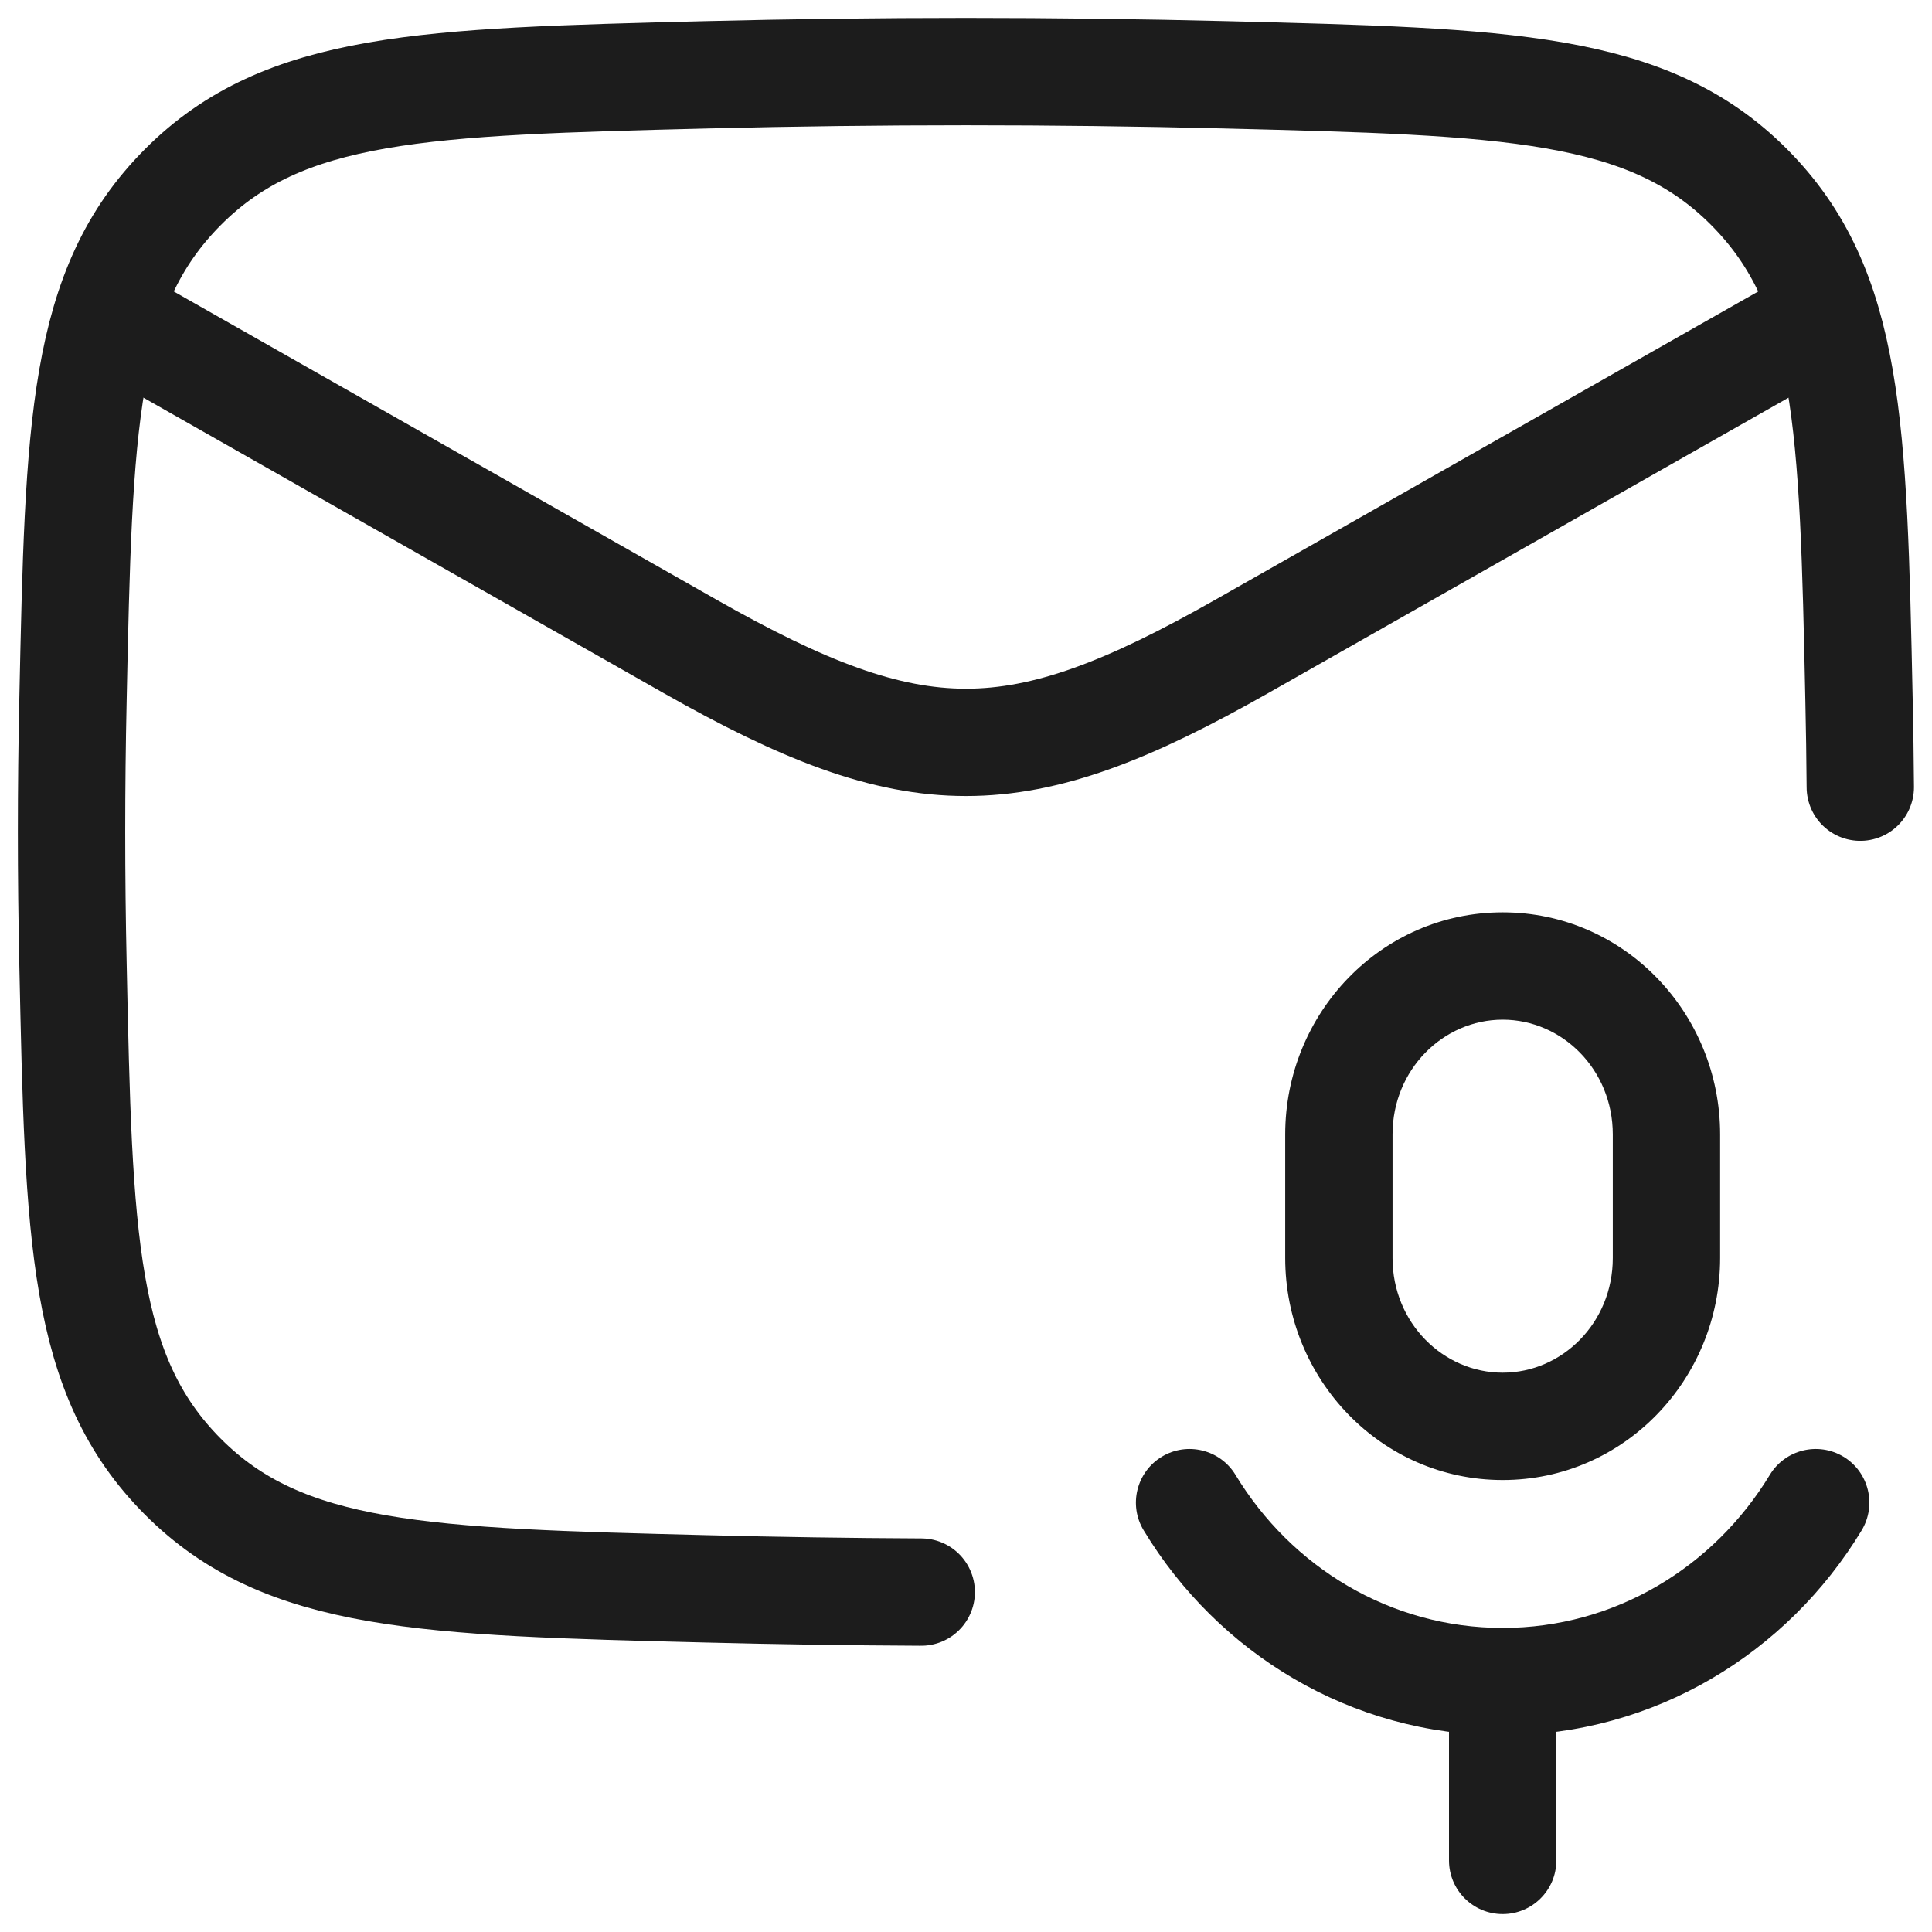 <svg width="18" height="18" viewBox="0 0 18 18" fill="none" xmlns="http://www.w3.org/2000/svg">
<path d="M17.332 7.334C17.33 7.063 17.326 6.792 17.32 6.521C17.266 3.966 17.238 2.689 16.296 1.743C15.353 0.796 14.041 0.763 11.418 0.697C9.801 0.657 8.199 0.657 6.582 0.697C3.959 0.763 2.647 0.796 1.704 1.743C0.761 2.689 0.734 3.966 0.68 6.521C0.662 7.342 0.662 8.159 0.68 8.98C0.734 11.535 0.761 12.812 1.704 13.758C2.647 14.704 3.959 14.737 6.582 14.803C7.251 14.82 7.918 14.83 8.583 14.833" stroke="#1C1C1C" stroke-linecap="round" stroke-linejoin="round"/>
<path d="M13.5 17.333C13.5 17.61 13.724 17.833 14 17.833C14.276 17.833 14.5 17.61 14.5 17.333H13.5ZM11.511 13.741C11.368 13.505 11.06 13.429 10.824 13.572C10.588 13.715 10.512 14.023 10.656 14.259L11.511 13.741ZM17.344 14.259C17.487 14.023 17.412 13.715 17.176 13.572C16.939 13.429 16.632 13.505 16.489 13.741L17.344 14.259ZM15.026 10.569V11.721H16.026V10.569H15.026ZM12.974 11.721V10.569H11.974V11.721H12.974ZM14 12.789C13.446 12.789 12.974 12.324 12.974 11.721H11.974C11.974 12.85 12.868 13.789 14 13.789V12.789ZM15.026 11.721C15.026 12.324 14.554 12.789 14 12.789V13.789C15.132 13.789 16.026 12.85 16.026 11.721H15.026ZM14 9.5C14.554 9.5 15.026 9.965 15.026 10.569H16.026C16.026 9.439 15.132 8.5 14 8.5V9.5ZM14 8.5C12.868 8.5 11.974 9.439 11.974 10.569H12.974C12.974 9.965 13.446 9.5 14 9.5V8.5ZM13.5 15.667V17.333H14.5V15.667H13.5ZM14 15.167C12.955 15.167 12.032 14.602 11.511 13.741L10.656 14.259C11.346 15.399 12.582 16.167 14 16.167V15.167ZM16.489 13.741C15.967 14.602 15.044 15.167 14 15.167V16.167C15.417 16.167 16.654 15.399 17.344 14.259L16.489 13.741Z" fill="#1C1C1C"/>
<path d="M0.667 2.75L6.427 6.021C8.532 7.215 9.468 7.215 11.572 6.021L17.333 2.75" stroke="#1C1C1C" stroke-linejoin="round"/>
</svg>
